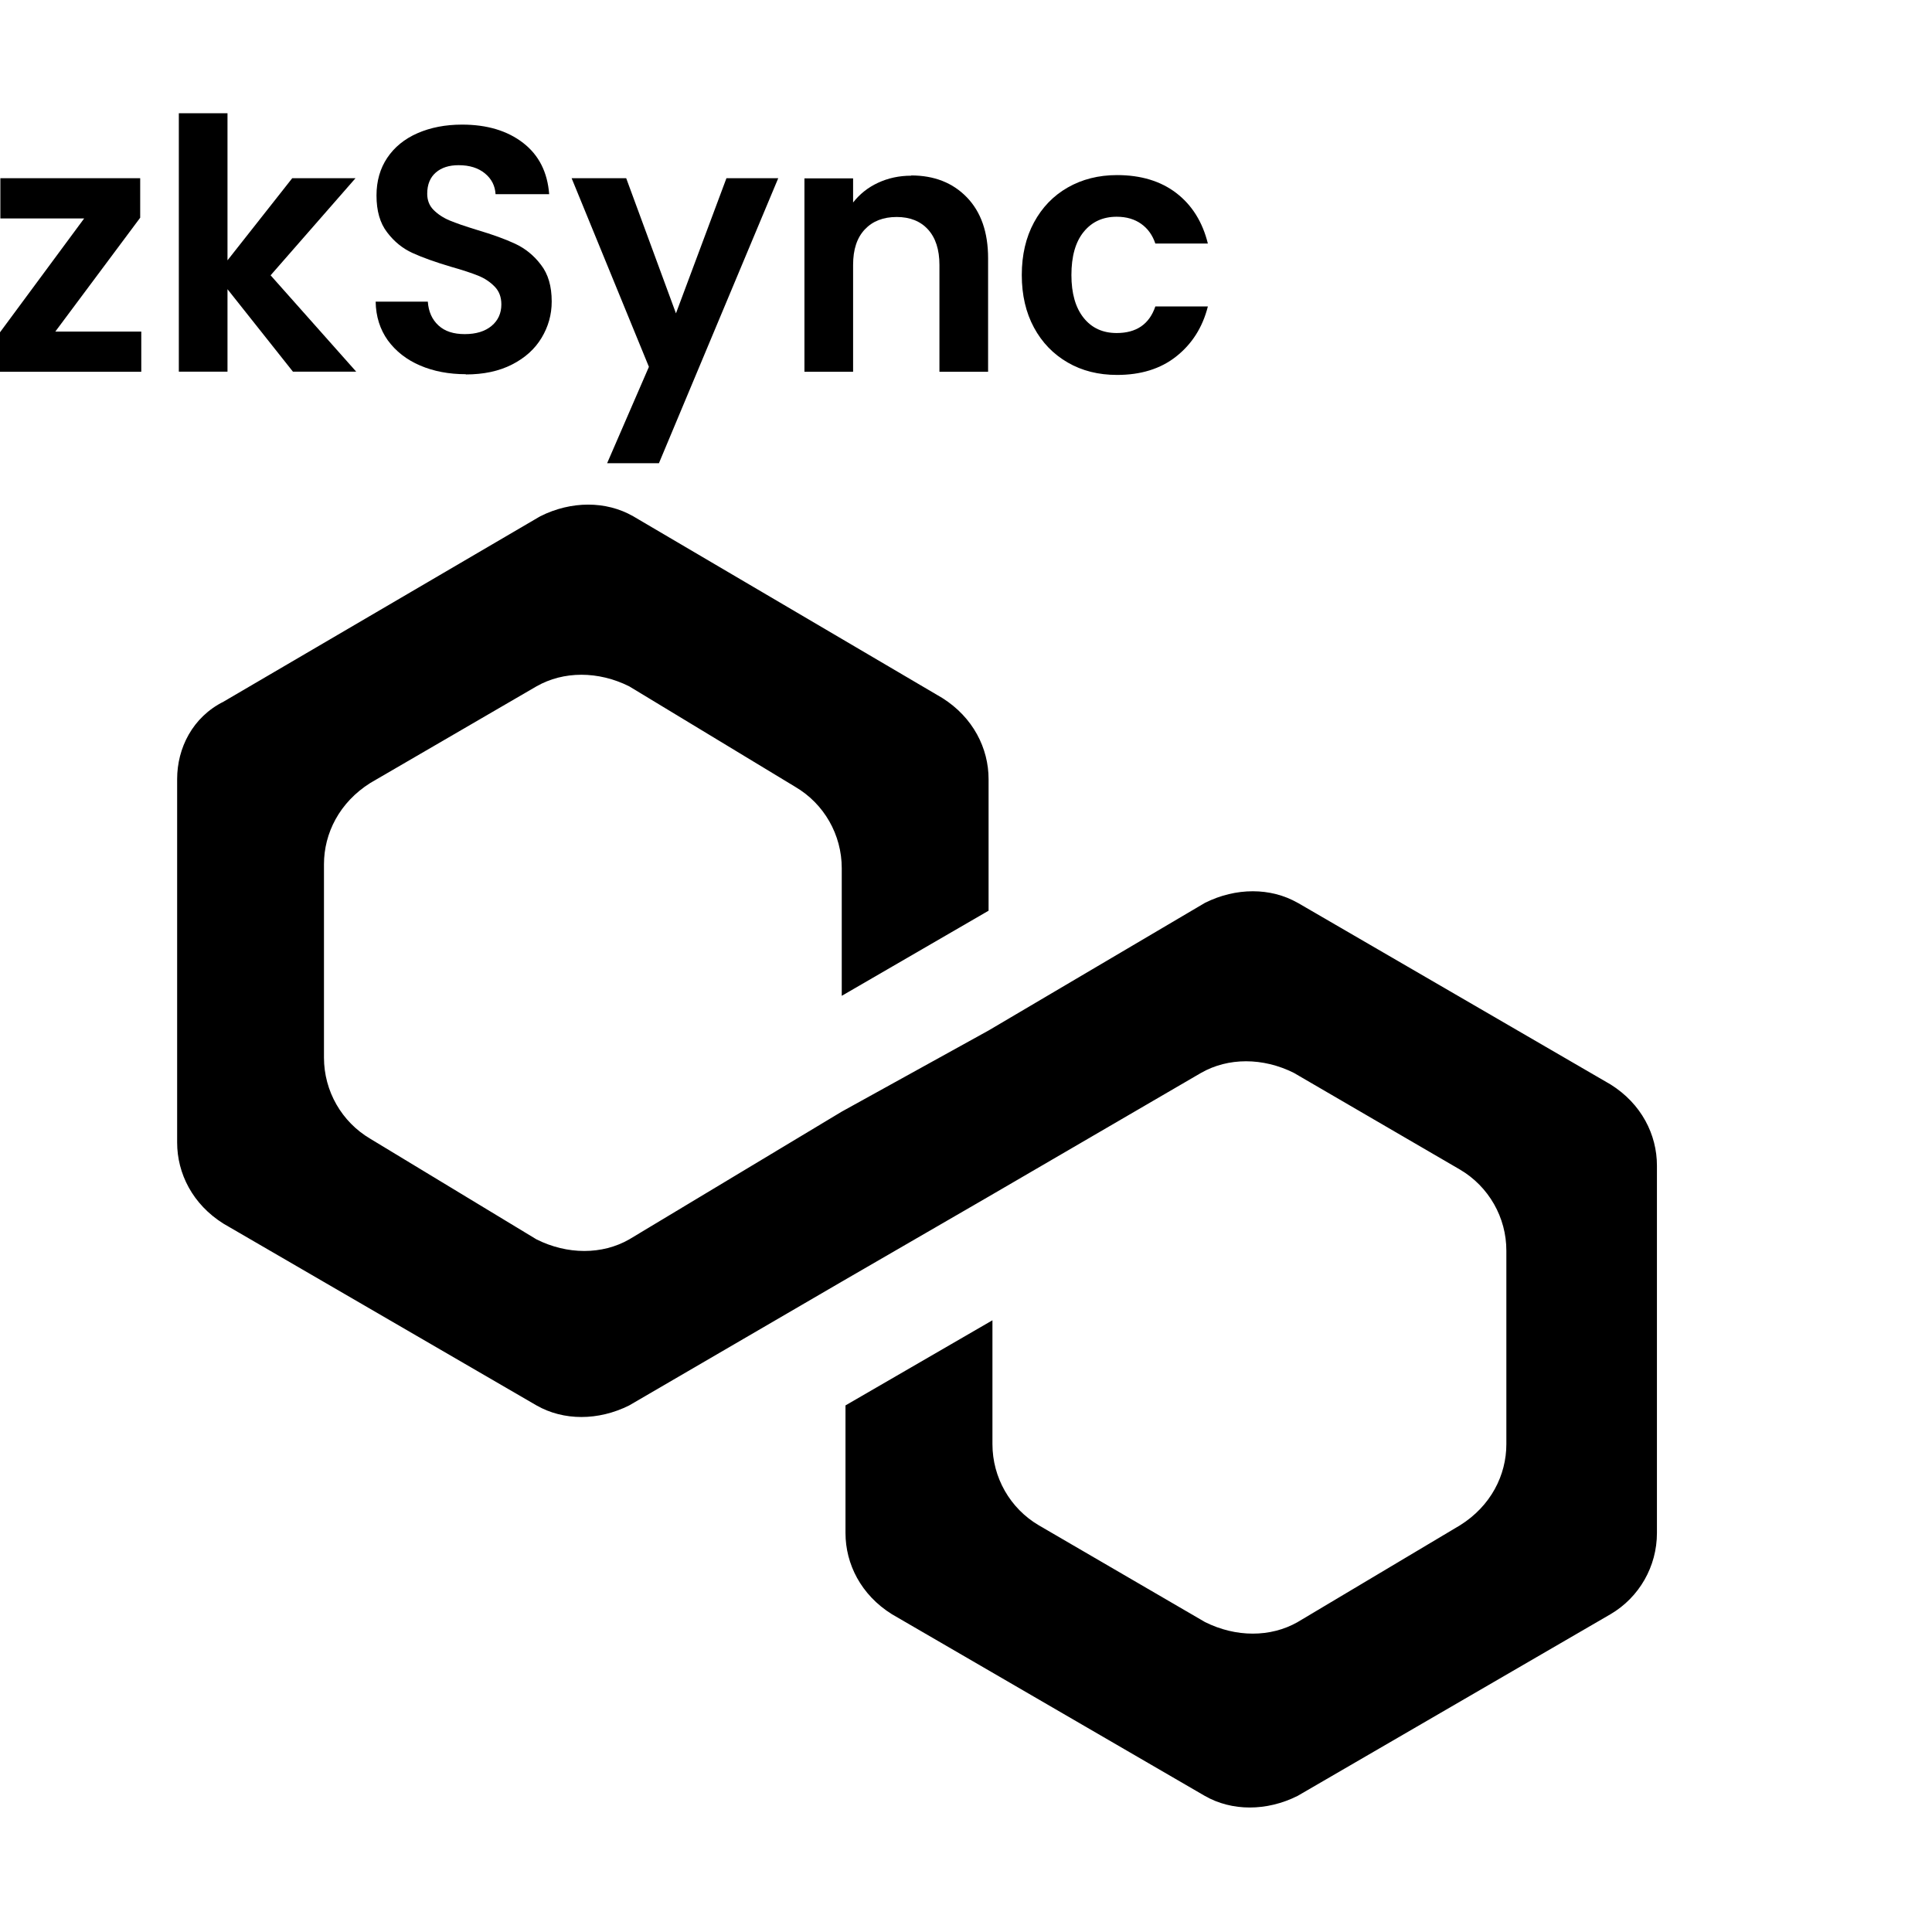 <!-- Generated by IcoMoon.io -->
<svg version="1.1" xmlns="http://www.w3.org/2000/svg" width="16" height="16" viewBox="0 0 16 16">
<title>app_zk_polygon</title>
<path d="M0.458 2.746h0.712v0.333h-1.17v-0.327l0.697-0.943h-0.694v-0.333h1.158v0.327z"></path>
<path d="M2.426 3.078l-0.542-0.683v0.683h-0.403v-2.14h0.403v1.218l0.536-0.68h0.524l-0.703 0.804 0.709 0.798z"></path>
<path d="M3.858 3.099c-0.14 0-0.267-0.024-0.379-0.072s-0.201-0.118-0.267-0.208c-0.065-0.091-0.099-0.198-0.101-0.321h0.432c0.006 0.083 0.035 0.148 0.088 0.197s0.125 0.072 0.218 0.072c0.094 0 0.168-0.023 0.222-0.068s0.081-0.105 0.081-0.178c0-0.060-0.018-0.109-0.055-0.147s-0.082-0.069-0.137-0.091c-0.055-0.022-0.13-0.047-0.226-0.074-0.131-0.039-0.237-0.077-0.318-0.114s-0.152-0.094-0.21-0.171c-0.059-0.076-0.088-0.178-0.088-0.305 0-0.12 0.030-0.224 0.089-0.312s0.143-0.157 0.251-0.204c0.108-0.047 0.23-0.071 0.369-0.071 0.207 0 0.376 0.051 0.506 0.152s0.201 0.242 0.215 0.424h-0.444c-0.004-0.069-0.033-0.127-0.088-0.172s-0.127-0.068-0.218-0.068c-0.079 0-0.142 0.020-0.189 0.061s-0.071 0.099-0.071 0.176c0 0.054 0.018 0.099 0.053 0.134s0.080 0.065 0.133 0.087c0.053 0.022 0.127 0.048 0.223 0.077 0.131 0.039 0.237 0.077 0.32 0.116s0.154 0.096 0.213 0.174c0.060 0.077 0.089 0.178 0.089 0.304 0 0.108-0.028 0.208-0.084 0.301s-0.137 0.166-0.245 0.221c-0.108 0.055-0.235 0.082-0.383 0.082z"></path>
<path d="M6.445 1.476l-0.988 2.36h-0.429l0.346-0.798-0.64-1.562h0.452l0.412 1.119 0.418-1.119z"></path>
<path d="M7.546 1.453c0.19 0 0.344 0.060 0.461 0.181s0.176 0.289 0.176 0.505v0.94h-0.403v-0.885c0-0.127-0.032-0.225-0.095-0.294s-0.15-0.103-0.259-0.103c-0.111 0-0.199 0.034-0.264 0.103s-0.097 0.166-0.097 0.294v0.885h-0.403v-1.602h0.403v0.2c0.054-0.069 0.122-0.124 0.206-0.163s0.175-0.059 0.275-0.059z"></path>
<path d="M8.462 2.277c0-0.166 0.034-0.311 0.101-0.435s0.16-0.221 0.279-0.289c0.119-0.068 0.255-0.103 0.409-0.103 0.198 0 0.362 0.050 0.491 0.149s0.217 0.239 0.261 0.418h-0.435c-0.023-0.069-0.062-0.124-0.117-0.163s-0.122-0.059-0.203-0.059c-0.115 0-0.206 0.042-0.274 0.126s-0.101 0.203-0.101 0.357c0 0.152 0.034 0.27 0.101 0.354s0.158 0.126 0.274 0.126c0.163 0 0.27-0.073 0.32-0.22h0.435c-0.044 0.174-0.132 0.311-0.262 0.414s-0.294 0.153-0.49 0.153c-0.154 0-0.29-0.034-0.409-0.103s-0.212-0.165-0.279-0.289c-0.067-0.124-0.101-0.269-0.101-0.435z"></path>
<path d="M10.747 7.477c-0.224-0.128-0.512-0.128-0.768 0l-1.792 1.057-1.216 0.672-1.76 1.058c-0.224 0.128-0.512 0.128-0.768 0l-1.376-0.833c-0.238-0.14-0.384-0.396-0.384-0.672v-1.602c0-0.256 0.128-0.512 0.384-0.673l1.376-0.8c0.224-0.128 0.512-0.128 0.768 0l1.376 0.833c0.238 0.14 0.384 0.396 0.384 0.673v1.057l1.216-0.705v-1.089c0-0.256-0.128-0.512-0.384-0.673l-2.56-1.505c-0.224-0.128-0.512-0.128-0.768 0l-2.624 1.536c-0.256 0.128-0.384 0.384-0.384 0.641v3.010c0 0.256 0.128 0.512 0.384 0.672l2.592 1.505c0.224 0.128 0.512 0.128 0.768 0l1.76-1.025 1.216-0.704 1.76-1.025c0.224-0.128 0.512-0.128 0.768 0l1.376 0.801c0.238 0.14 0.385 0.397 0.384 0.673v1.601c0 0.256-0.128 0.512-0.384 0.672l-1.344 0.801c-0.224 0.128-0.512 0.128-0.768 0l-1.376-0.801c-0.238-0.14-0.384-0.396-0.384-0.672v-1.026l-1.217 0.705v1.057c0 0.256 0.128 0.512 0.384 0.672l2.592 1.505c0.224 0.128 0.512 0.128 0.768 0l2.592-1.505c0.238-0.14 0.384-0.396 0.384-0.672v-3.043c0-0.256-0.128-0.512-0.384-0.672l-2.592-1.505z"></path>
</svg>
